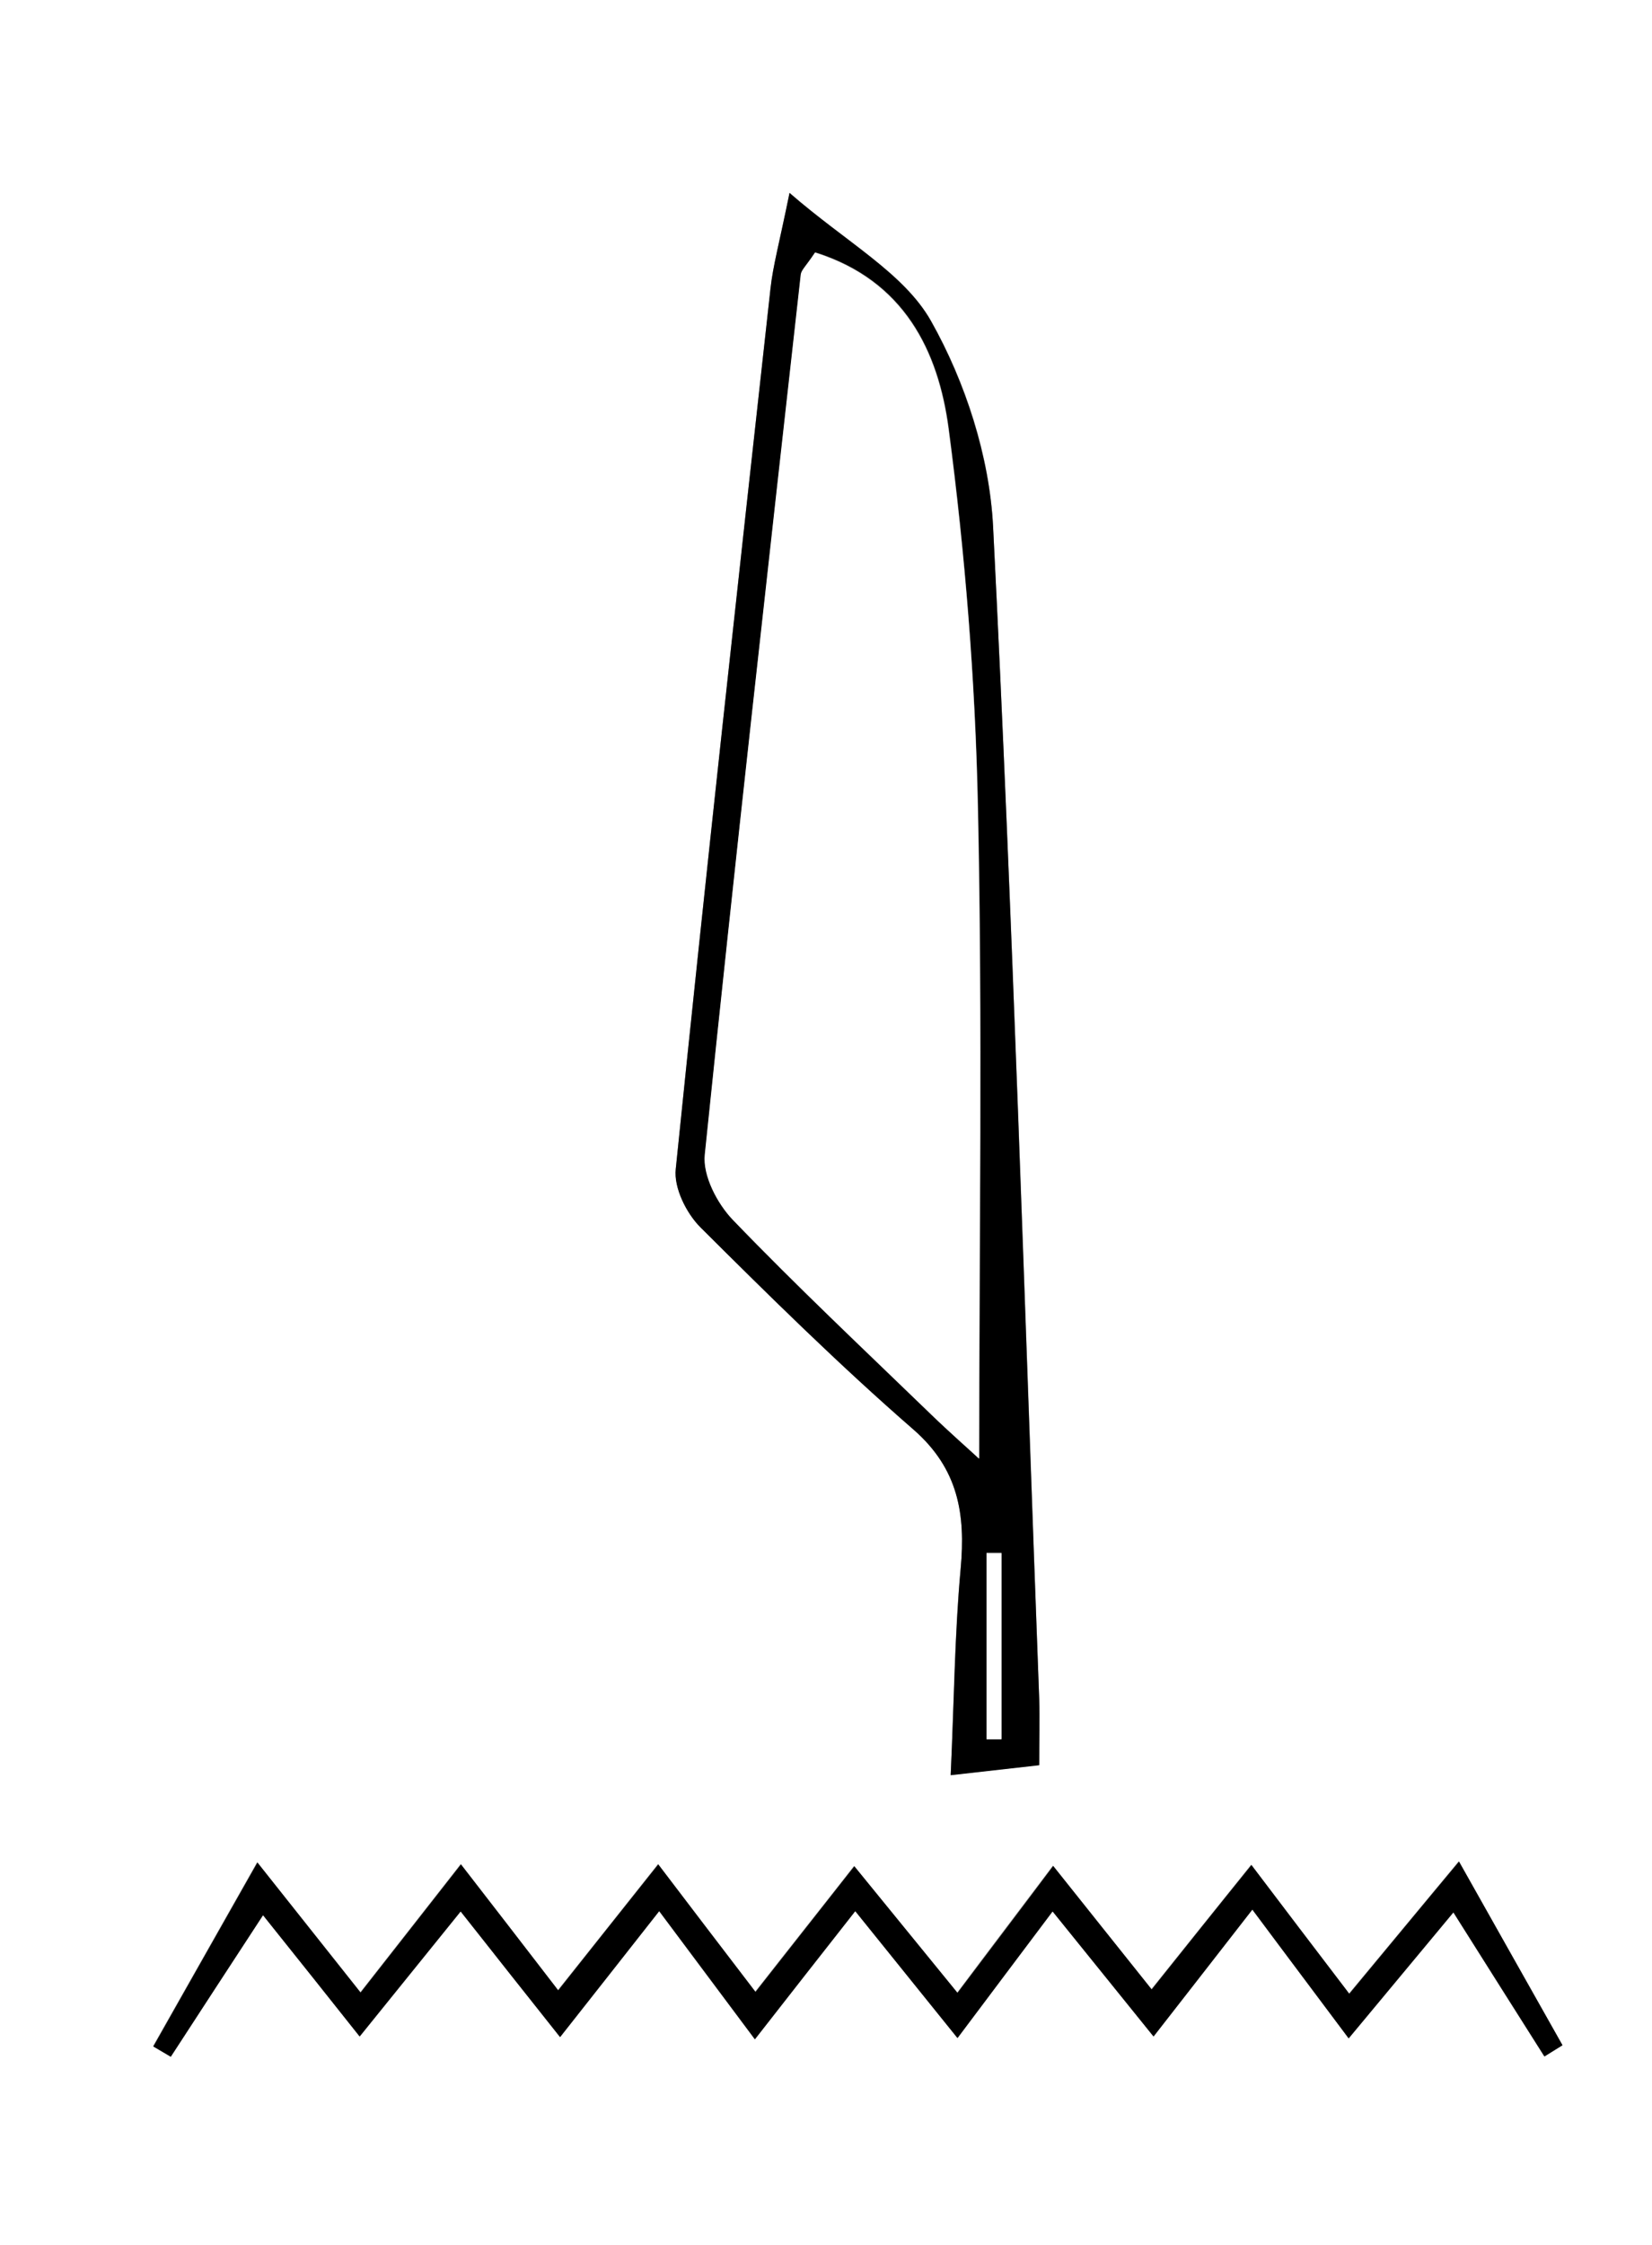 <?xml version="1.0" encoding="UTF-8"?>
<svg id="Layer_1" data-name="Layer 1" xmlns="http://www.w3.org/2000/svg" viewBox="0 0 53 72">
  <rect x="0" y="0" width="53" height="72" fill="#808080" stroke="none"/>
  <defs>
    <style>
      .cls-1 {
        fill: #fff;
      }
    </style>
  </defs>
  <path class="cls-1" d="M53,72H0V0H53V72Zm-19.66-15.39c0-.83,.02-1.48,0-2.13-.46-12.54-.85-25.08-1.48-37.61-.11-2.24-.88-4.62-1.99-6.58-.87-1.54-2.72-2.52-4.54-4.11-.33,1.62-.53,2.34-.61,3.06-1.04,9.41-2.08,18.82-3.04,28.24-.06,.6,.34,1.42,.79,1.87,2.22,2.22,4.47,4.42,6.84,6.49,1.44,1.26,1.67,2.71,1.51,4.46-.2,2.12-.21,4.26-.32,6.62,1.14-.13,1.94-.22,2.84-.32Zm.43,4.69c1.12,1.38,2.13,2.64,3.23,4,1.16-1.49,2.14-2.75,3.17-4.07,1.11,1.48,2.05,2.73,3.09,4.13,1.14-1.37,2.17-2.61,3.36-4.04,1.08,1.72,2,3.17,2.92,4.62,.19-.12,.39-.24,.58-.36-1.07-1.9-2.14-3.79-3.32-5.89-1.26,1.52-2.35,2.83-3.52,4.24-1.13-1.48-2.11-2.77-3.14-4.13-1.14,1.42-2.13,2.65-3.2,3.99-1.15-1.44-2.07-2.6-3.16-3.96-1.04,1.38-1.97,2.6-3.07,4.07-1.17-1.43-2.22-2.72-3.31-4.06-1.15,1.47-2.1,2.66-3.17,4.03-1.17-1.53-2.14-2.8-3.12-4.09-1.13,1.43-2.09,2.63-3.21,4.04-1.14-1.48-2.08-2.7-3.12-4.04-1.1,1.41-2.11,2.69-3.22,4.11-1.07-1.35-2.08-2.62-3.31-4.17-1.24,2.19-2.29,4.05-3.34,5.9,.19,.11,.37,.22,.56,.33,.95-1.45,1.89-2.9,2.96-4.54,1.16,1.45,2.07,2.59,3.1,3.89,1.13-1.4,2.14-2.64,3.24-4.01,1.11,1.39,2.1,2.65,3.19,4.03,1.16-1.47,2.11-2.68,3.18-4.04,1.11,1.49,2.07,2.78,3.07,4.11,1.11-1.42,2.11-2.69,3.22-4.11,1.17,1.45,2.19,2.71,3.28,4.07,1.07-1.42,2-2.67,3.05-4.06Z"/>
  <path d="M33.34,56.61c-.9,.1-1.69,.19-2.84,.32,.11-2.37,.13-4.5,.32-6.62,.16-1.75-.07-3.2-1.51-4.46-2.37-2.06-4.61-4.27-6.84-6.49-.45-.45-.86-1.27-.79-1.87,.96-9.42,2-18.83,3.04-28.24,.08-.73,.28-1.44,.61-3.06,1.83,1.59,3.67,2.57,4.54,4.11,1.1,1.96,1.87,4.34,1.99,6.58,.63,12.53,1.01,25.07,1.48,37.61,.02,.65,0,1.3,0,2.13ZM26.15,8.1c-.28,.42-.43,.55-.45,.69-1.05,9.41-2.12,18.82-3.08,28.23-.07,.67,.4,1.57,.9,2.09,2.06,2.14,4.23,4.17,6.36,6.24,.6,.58,1.23,1.14,1.54,1.42,0-6.96,.11-13.93-.04-20.89-.09-4.05-.41-8.12-.94-12.14-.33-2.48-1.42-4.75-4.28-5.65Zm5.5,47.66h.48v-5.97c-.16,0-.32,0-.48,0v5.96Z"/>
  <path d="M33.77,61.3c-1.05,1.39-1.98,2.64-3.05,4.06-1.1-1.36-2.11-2.62-3.28-4.07-1.11,1.41-2.11,2.69-3.22,4.11-1-1.34-1.96-2.63-3.07-4.11-1.07,1.36-2.02,2.57-3.18,4.04-1.09-1.37-2.09-2.63-3.19-4.03-1.1,1.36-2.11,2.61-3.24,4.01-1.03-1.3-1.94-2.44-3.1-3.89-1.07,1.64-2.02,3.09-2.96,4.54-.19-.11-.37-.22-.56-.33,1.05-1.86,2.1-3.71,3.34-5.9,1.24,1.56,2.24,2.82,3.31,4.17,1.11-1.42,2.12-2.7,3.22-4.11,1.04,1.34,1.98,2.56,3.12,4.04,1.11-1.4,2.07-2.61,3.21-4.04,.98,1.29,1.95,2.56,3.12,4.09,1.08-1.37,2.02-2.57,3.17-4.03,1.09,1.34,2.14,2.62,3.31,4.06,1.1-1.46,2.03-2.68,3.07-4.07,1.09,1.37,2.01,2.52,3.16,3.96,1.07-1.34,2.06-2.58,3.2-3.99,1.03,1.36,2.01,2.65,3.14,4.13,1.17-1.41,2.25-2.72,3.52-4.24,1.18,2.1,2.25,3.99,3.32,5.89-.19,.12-.39,.24-.58,.36-.92-1.45-1.83-2.9-2.92-4.62-1.18,1.42-2.22,2.67-3.36,4.04-1.04-1.39-1.99-2.65-3.09-4.13-1.03,1.33-2.02,2.59-3.17,4.07-1.1-1.36-2.11-2.61-3.23-4Z"/>
  <path class="cls-1" d="M26.15,8.1c2.86,.9,3.95,3.17,4.28,5.65,.53,4.02,.86,8.08,.94,12.14,.15,6.96,.04,13.93,.04,20.89-.3-.28-.93-.83-1.54-1.42-2.14-2.07-4.3-4.1-6.36-6.24-.5-.52-.97-1.42-.9-2.09,.97-9.42,2.03-18.83,3.08-28.23,.02-.14,.17-.27,.45-.69Z"/>
  <path class="cls-1" d="M31.65,55.77v-5.96c.16,0,.32,0,.48,0v5.97h-.48Z"/>
</svg>